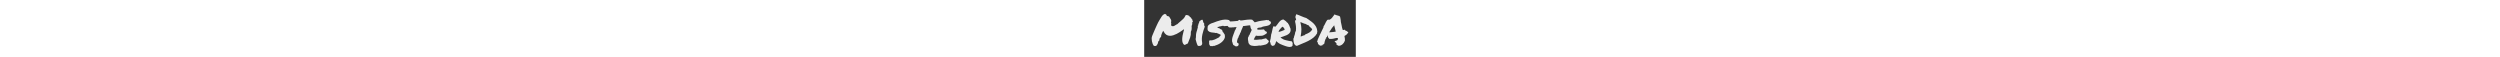 <svg clip-rule="evenodd" fill-rule="evenodd" stroke-linejoin="round" stroke-miterlimit="2"
  viewBox="0 0 1890 508" height="43" xmlns="http://www.w3.org/2000/svg">
  <rect x="0" y="0" width="1890" height="508" fill="#333333" stroke="none"/>
  <g fill="#ececec" fill-rule="nonzero"
    transform="matrix(1.897 0 0 1.252 64.737 122.09)">
    <path
      d="m17.767 230.842c-1.316 0-3.356-.299-6.12-.897-2.105-3.389-3.981-8.023-5.626-13.904s-2.895-12.16-3.751-18.838c-.855-6.678-1.25-13.356-1.184-20.035.066-6.678.822-12.608 2.27-17.791 0-.199.625-2.592 1.875-7.177 1.251-4.585 2.863-10.415 4.837-17.492s4.212-14.951 6.712-23.623c2.501-8.671 5.001-17.193 7.502-25.566 2.5-8.372 4.902-15.997 7.205-22.875 2.303-6.877 4.31-12.21 6.021-15.997 1.185-2.791 2.271-5.482 3.258-8.074.987-2.591 1.941-4.983 2.862-7.176 1.448-3.588 2.797-6.927 4.047-10.017s2.632-5.881 4.146-8.373c1.513-2.492 3.191-4.684 5.034-6.578 1.842-1.894 4.08-3.538 6.712-4.934 1.579.997 2.961 2.043 4.146 3.14 1.184 1.096 2.237 2.442 3.158 4.037l.592 4.186c.264 1.395.691 2.342 1.284 2.84.592.499 1.085.748 1.48.748 1.711.598 3.192 1.246 4.442 1.944 1.25.697 2.599 1.146 4.047 1.345.526 1.196 1.02 2.392 1.48 3.588.461 1.197.955 2.293 1.481 3.29 2.632 5.781 4.804 11.362 6.515 16.745 1.711 5.382 1.711 11.263 0 17.642l.197 3.289c.658 1.395.987 2.691.987 3.887s-.131 2.891-.395 5.084c-.131 1.594-.23 3.339-.296 5.232-.066 1.894.099 3.937.494 6.13l1.382 2.392c2.105 1.595 4.145 2.393 6.119 2.393 2.633 0 5.002-.898 7.107-2.692 2.106-1.794 4.08-3.588 5.923-5.382 1.447-1.595 2.796-2.89 4.047-3.887 1.25-.997 2.467-1.695 3.652-2.093 2.764-3.987 5.297-7.526 7.6-10.615 2.303-3.09 4.705-6.23 7.206-9.42 4.738-5.781 9.344-12.01 13.819-18.688 4.474-6.678 8.028-15.001 10.66-24.968 1.448-1.396 3.093-2.093 4.935-2.093 1.843 0 3.685.548 5.528 1.644 1.842 1.097 3.685 2.343 5.527 3.738.395.399.757.698 1.086.897s.691.498 1.086.897c0 2.193.592 4.186 1.777 5.98.658.798 1.118 1.296 1.381 1.495.264.2.527.399.79.599 1.053.996 1.941 1.893 2.665 2.691.724.797 1.283 1.893 1.678 3.289 1.185 5.382 3.159 9.568 5.923 12.559-.264 2.192-.198 4.335.197 6.429.395 2.093.855 4.136 1.382 6.129.263.798.46 1.545.592 2.243s.329 1.545.592 2.542l-4.343-.598.592 6.578c.395 3.389.231 7.177-.493 11.363s-1.546 7.475-2.468 9.867c.264 5.981.395 10.715.395 14.204 0 3.488-.131 6.728-.395 9.718-.263 2.99-.691 5.831-1.283 8.522s-1.349 5.532-2.27 8.522c.526 15.15-.625 29.005-3.455 41.564-2.829 12.558-5.889 24.32-9.18 35.284-.394 1.395-.789 2.691-1.184 3.887s-.724 2.392-.987 3.588c-1.448.598-2.764 1.296-3.948 2.093-1.185.798-2.303 1.695-3.356 2.691-1.448 1.396-2.896 2.542-4.343 3.439-1.448.897-2.962 1.346-4.541 1.346-6.317-6.977-9.574-19.038-9.772-36.181-.197-17.144 2.205-38.973 7.206-65.486.921-.996 1.316-2.491 1.184-4.485v-3.289l-1.974-.299c-.658 0-1.25.1-1.777.299-.526.199-.921 1.096-1.184 2.691-4.212 4.585-8.785 9.32-13.72 14.204-4.936 4.884-10.035 9.369-15.3 13.455-5.264 4.087-10.627 7.476-16.089 10.167s-10.759 4.037-15.892 4.037c-13.16 0-23.097-10.167-29.809-30.5l-1.777-5.382-1.974 4.784c-.395.997-1.086 2.94-2.073 5.831-.987 2.89-1.974 6.229-2.961 10.017-.987 3.787-1.842 7.675-2.566 11.662-.724 3.986-.954 7.475-.691 10.465-1.579 2.193-3.126 4.685-4.639 7.476-1.514 2.79-2.6 5.98-3.258 9.568-.263.997-.329 1.944-.197 2.841s.329 1.844.592 2.841c-.131 1.395-.395 2.392-.789 2.99-.395.598-.856 1.196-1.382 1.794-.658.997-1.316 2.043-1.974 3.14-.658 1.096-1.251 2.342-1.777 3.737-.263 1.196-.461 2.442-.592 3.738-.132 1.296-.264 2.442-.395 3.439 0 2.193-.198 3.688-.592 4.485-1.317 4.186-2.468 7.625-3.455 10.316s-1.941 4.735-2.863 6.13c-.921 1.395-1.875 2.342-2.862 2.841-.987.498-2.139.747-3.455.747z" />
    <path
      d="m238.672 205.725c.658 5.98.428 10.665-.691 14.054-1.119 3.388-2.698 5.93-4.738 7.625-2.04 1.694-4.376 2.641-7.008 2.84-2.632.2-5.133 0-7.502-.598-1.316-2.791-2.5-6.279-3.553-10.465-1.053-4.187-2.04-8.522-2.961-13.008-.922-4.485-1.744-8.92-2.468-13.306s-1.349-8.273-1.875-11.662c.658-2.392 1.085-5.133 1.283-8.223.197-3.09.329-6.229.395-9.419.065-3.189.131-6.429.197-9.718s.23-6.429.493-9.419c.922-8.373 2.271-16.346 4.047-23.922 1.777-7.575 3.192-15.449 4.245-23.622.263-1.794.164-3.489-.296-5.083-.461-1.595-.56-3.09-.296-4.486.131-.797.526-1.345 1.184-1.644s1.053-.947 1.184-1.944c.395-2.193.494-3.987.297-5.382-.198-1.396.033-3.09.691-5.083.658-1.595 1.48-3.938 2.467-7.027.987-3.09 1.349-6.33 1.086-9.719 1.184-1.196 2.303-2.591 3.356-4.186s2.139-3.04 3.257-4.336c1.119-1.295 2.369-2.442 3.751-3.438 1.382-.997 3.06-1.495 5.034-1.495 1.053 1.993 1.744 4.186 2.073 6.578s.658 4.784.987 7.177c.329 2.392.823 4.634 1.481 6.727.658 2.094 1.776 3.738 3.356 4.934v5.981c0 2.392.065 4.734.197 7.027.132 2.292.428 4.385.888 6.279.461 1.894 1.218 3.14 2.271 3.738-2.369 9.568-4.574 19.037-6.614 28.406-2.04 9.37-3.718 18.789-5.034 28.258s-2.138 18.987-2.467 28.556.098 19.237 1.283 29.005z" />
    <path
      d="m264.73 92.098c.922-4.187 2.402-7.775 4.442-10.765s4.277-5.532 6.712-7.625 4.968-3.837 7.601-5.233c2.632-1.395 5.132-2.591 7.501-3.588 5.265-3.389 10.891-6.628 16.879-9.718s12.108-5.831 18.359-8.223c6.252-2.392 12.668-3.937 19.248-4.635 6.581-.698 13.49.548 20.728 3.738.395 1.993.987 3.887 1.777 5.681s1.612 3.588 2.468 5.383c.855 1.794 1.612 3.538 2.27 5.232.658 1.695 1.053 3.439 1.185 5.233 1.316 1.794 2.368 3.738 3.158 5.831s.921 4.834.395 8.223c-1.316 1.595-2.599 3.04-3.85 4.336-1.25 1.296-2.599 2.442-4.047 3.439-4.869-1.795-9.804-2.393-14.805-1.795-5.002.598-9.476 1.097-13.425 1.496-1.184-1.795-2.599-2.692-4.244-2.692s-3.356.399-5.133 1.196c-1.776.798-3.553 1.595-5.33 2.393-1.777.797-3.455.996-5.034.598-1.316 1.594-2.928 2.641-4.836 3.139-1.909.499-3.982.947-6.219 1.346-.132.997 0 1.644.395 1.944.395.299.461.946.197 1.943.79 1.396 1.81 2.392 3.06 2.99s2.567 1.196 3.948 1.794c1.382.598 2.6 1.346 3.653 2.243 1.052.897 1.776 2.342 2.171 4.336 1.974 0 3.685.698 5.133 2.093s2.632 3.09 3.553 5.083c.922 1.994 1.612 4.137 2.073 6.429.461 2.293.691 4.336.691 6.13.395 1.595.856 2.293 1.382 2.093.526-.199 1.119.2 1.777 1.196.394 2.592 1.382 5.233 2.961 7.924s2.829 5.632 3.751 8.821c.263 4.984.46 9.419.592 13.307.132 3.887-.329 7.824-1.382 11.811-1.974 7.376-4.705 13.954-8.193 19.735-3.487 5.781-7.435 10.914-11.844 15.4-4.409 4.485-9.114 8.322-14.115 11.512-5.001 3.189-9.871 5.88-14.609 8.073-.526-.199-1.053-.199-1.579 0-.527.2-.658-.299-.395-1.495-1.053 1.396-2.204 2.293-3.455 2.691-1.25.399-2.599.548-4.047.449-1.447-.1-2.928-.249-4.441-.449-1.514-.199-2.929-.099-4.245.299-.921-1.395-1.744-2.741-2.467-4.036-.724-1.296-1.284-2.941-1.679-4.934-.658 0-.954-.499-.888-1.495.066-.997-.164-1.495-.691-1.495.79-1.994 1.152-3.14 1.086-3.439s-.263-.548-.592-.748c-.329-.199-.625-.448-.889-.747-.263-.299-.329-.748-.197-1.346.526-1.595.724-3.439.592-5.532-.131-2.093-.263-4.236-.395-6.429-.131-2.192-.033-4.285.296-6.279.33-1.993 1.284-3.588 2.863-4.784 4.475.797 8.719.548 12.733-.748s7.798-3.139 11.351-5.532c3.554-2.392 6.943-4.983 10.167-7.774s6.416-5.283 9.575-7.476c.394-1.794.954-3.289 1.678-4.485.723-1.196 1.48-2.292 2.27-3.289.789-.997 1.513-2.093 2.171-3.289s1.119-2.691 1.382-4.486c.132-1.395-.098-2.242-.691-2.541-.592-.299-.888-1.047-.888-2.243l-2.172-.897c-2.5-2.193-5.33-4.037-8.488-5.532-3.159-1.495-5.857-3.139-8.094-4.934-1.448 1.197-2.797 1.496-4.047.898-1.25-.599-2.863-1.197-4.837-1.795-4.474-.398-8.785-1.096-12.93-2.093-4.146-.996-8.127-2.791-11.944-5.382-.263-.997-.592-1.894-.987-2.691-.395-.798-1.119-.997-2.171-.598-.79-1.595-1.58-3.14-2.369-4.635-.79-1.495-1.514-3.14-2.172-4.934.263-2.392.461-4.435.592-6.13.132-1.694-.263-3.339-1.184-4.934.526-2.591.921-4.684 1.184-6.279.264-1.595.264-3.688 0-6.279z" />
    <path
      d="m467.671 82.828c-3.291 0-6.844.349-10.661 1.047-3.816.697-7.567 1.445-11.252 2.242-2.632.598-5.166 1.097-7.601 1.495-2.434.399-4.639.698-6.613.897-.921 4.386-1.842 8.273-2.764 11.662-.921 3.389-1.908 6.678-2.961 9.868-1.053 3.389-2.007 6.827-2.862 10.316-.856 3.488-1.678 7.226-2.468 11.213-1.316 3.19-2.402 6.13-3.257 8.821-.856 2.691-1.547 5.731-2.073 9.12-1.58 2.99-2.764 6.13-3.554 9.419-.789 3.29-1.382 6.13-1.776 8.522l-.79 3.589c-.79 1.196-1.25 2.143-1.382 2.84-.132.698-.461 1.346-.987 1.944-.132 2.193-.592 4.385-1.382 6.578-.263.997-.46 1.944-.592 2.841s-.198 1.545-.198 1.944c0 1.993-.329 3.289-.987 3.887.132.997.132 2.043 0 3.14-.131 1.096-.263 2.142-.394 3.139-.395 2.392-.527 4.286-.395 5.682.395.797.757 1.495 1.086 2.093s.559 1.395.69 2.392c.79.797 1.382 1.296 1.777 1.495.527.598 1.316 1.296 2.369 2.093l1.777 2.99c.658 5.781.066 10.366-1.777 13.755-1.974 3.788-5.33 5.681-10.068 5.681h-2.369c-.658-.996-1.053-1.794-1.184-2.392-1.053-.598-1.909-1.096-2.567-1.495-.658-.398-1.25-1.196-1.776-2.392-1.711-1.196-3.093-2.193-4.146-2.99l-1.777-1.495v-3.588c-.921-1.795-1.612-3.788-2.073-5.981-.46-2.193-.822-4.385-1.085-6.578-.264-1.794-.56-3.489-.889-5.084-.329-1.594-.756-2.99-1.283-4.186-.263-11.562.461-21.33 2.172-29.304 1.711-7.973 3.487-15.648 5.33-23.024 1.053-3.987 2.105-8.024 3.158-12.11 1.053-4.087 1.974-8.323 2.764-12.709l1.777-2.99c.921-3.189 1.678-5.831 2.27-7.924s1.217-4.236 1.876-6.429c.394-1.395.756-2.741 1.085-4.036.329-1.296.625-2.442.889-3.439-.79 0-1.514.05-2.172.149-.658.1-1.316.25-1.974.449-.79.199-1.514.349-2.172.448-.658.1-1.316.15-1.974.15-.921 0-1.579-.1-1.974-.299-1.448.997-3.027 1.495-4.738 1.495h-1.974c-.395 0-.757-.05-1.086-.149-.329-.1-.625-.15-.888-.15-1.316 0-2.369.299-3.159.897h-6.514c-.263 0-.592.05-.987.15-.395.099-.724.149-.987.149-.922 0-1.909-.149-2.962-.448-1.052-.299-2.171-.947-3.356-1.944-1.579-3.19-2.632-4.884-3.158-5.083l-1.777-3.589c-.131-1.196-.329-2.342-.592-3.438-.263-1.097-.527-2.343-.79-3.738-.526-1.993-1.02-4.136-1.48-6.429-.461-2.292-.691-5.033-.691-8.223.131-1.595.395-2.791.789-3.588.395-.798.724-1.495.987-2.093l.593-4.486 2.566.299h5.528c4.211 0 8.488-.249 12.831-.747 4.344-.498 8.818-1.047 13.424-1.645 2.633-.398 5.298-.797 7.996-1.196 2.698-.398 5.494-.797 8.39-1.196.526-1.794 1.053-3.488 1.579-5.083l1.974-1.495c2.369-.2 4.047.249 5.034 1.345.987 1.097 1.81 2.143 2.468 3.14 2.895-.399 5.824-.847 8.785-1.346 2.961-.498 5.955-1.146 8.982-1.943 4.475-.997 8.982-1.894 13.523-2.691 4.54-.798 8.916-1.196 13.128-1.196 1.842 0 3.619.099 5.33.299 1.711.199 3.29.498 4.738.897l1.974 2.093c.395 1.196.954 2.292 1.678 3.289s1.48 1.993 2.27 2.99c1.579 2.193 3.159 4.784 4.738 7.775 1.579 2.99 2.172 7.375 1.777 13.156-1.053 2.393-1.843 3.788-2.369 4.187l-1.777 3.588-1.974-.299c-.79 0-1.514.149-2.172.448s-1.316.648-1.974 1.047c-.526.399-1.053.748-1.579 1.047s-1.119.548-1.777.747c-1.184 0-2.138-.05-2.862-.149-.724-.1-1.481-.15-2.27-.15z" />
    <path
      d="m562.429 58.309c.131 1.395.164 2.442.098 3.139-.066.698-.131 1.346-.197 1.944s-.099 1.246-.099 1.944c0 .697.132 1.744.395 3.139-2.764 6.778-5.955 11.413-9.575 13.905-3.619 2.491-7.534 4.286-11.746 5.382-4.211 1.096-8.521 2.243-12.93 3.439s-8.785 3.787-13.128 7.774c-1.711-.997-3.257-.997-4.639 0s-3.389 1.296-6.021.897c-.79 1.196-1.777 2.043-2.961 2.542-1.185.498-2.369 1.046-3.554 1.644.527 1.795.757 3.638.691 5.532s.099 3.439.494 4.635c4.606.598 9.706.498 15.299-.299s11.088-1.296 16.484-1.495c.132.997.066 1.645-.197 1.944-.264.299-.329.847-.198 1.644.921.997 1.843 2.243 2.764 3.738s1.842 2.94 2.764 4.336c.921 1.395 1.875 2.541 2.862 3.438s2.139 1.246 3.455 1.047c.526 1.595.888 3.339 1.086 5.233.197 1.894.033 3.837-.494 5.831-2.106 2.192-4.211 4.435-6.317 6.728-2.106 2.292-4.31 4.335-6.613 6.129-2.304 1.795-4.738 3.24-7.305 4.336-2.566 1.097-5.428 1.545-8.587 1.346h-1.481c-.329 0-.756-.299-1.283-.897-1.053.996-2.533 1.295-4.442.897-1.908-.399-3.389-.1-4.441.897-1.448-.997-3.192-1.445-5.232-1.346-2.04.1-3.849-.249-5.429-1.046-2.105 4.186-4.014 8.671-5.725 13.456-1.711 4.784-3.224 9.867-4.54 15.249 4.475.997 8.192 1.396 11.154 1.197 2.961-.2 5.758-.549 8.39-1.047s5.33-.997 8.094-1.495c2.763-.498 6.251-.648 10.462-.449 2.633-2.192 5.758-3.638 9.378-4.335 3.619-.698 6.942-1.844 9.969-3.439 1.053.598 1.974 1.644 2.764 3.14.789 1.495 1.546 2.89 2.27 4.186s1.481 2.442 2.27 3.439c.79.996 1.777 1.395 2.961 1.196.527.797.889 1.744 1.086 2.84.198 1.097.362 2.143.494 3.14.131.997.362 1.844.691 2.542.329.697.888.947 1.678.747-1.975 6.579-4.245 11.612-6.811 15.101-2.566 3.488-5.495 6.13-8.785 7.924s-6.942 3.189-10.956 4.186-8.456 2.193-13.326 3.588c-1.184.399-2.171.349-2.961-.149-.79-.499-1.711-.748-2.764-.748-3.027.997-6.646 1.894-10.857 2.691-4.212.798-8.489 1.097-12.832.897-4.343-.199-8.489-1.046-12.437-2.541s-7.173-4.137-9.673-7.924c-1.053-1.396-1.744-3.04-2.073-4.934s-1.218-3.339-2.665-4.336c-.132-2.591-.395-5.482-.79-8.671-.395-3.19-.79-6.529-1.184-10.018-.395-3.488-.691-6.927-.889-10.316-.197-3.389-.099-6.478.296-9.269.395-2.991 1.218-5.682 2.468-8.074s1.678-4.983 1.283-7.774c.658-.2 1.053-.748 1.185-1.645.131-.897.658-1.246 1.579-1.046.79-3.589 1.645-6.978 2.566-10.167.922-3.19 1.876-6.279 2.863-9.27.987-2.99 1.974-6.03 2.961-9.12s1.941-6.528 2.862-10.316c-1.842-2.591-3.191-5.432-4.047-8.522-.855-3.09-1.48-6.18-1.875-9.269-.395-3.09-.724-6.28-.987-9.569s-.724-6.628-1.382-10.017c1.316-2.99 2.928-5.432 4.837-7.326 1.908-1.894 3.981-3.439 6.218-4.635 2.238-1.196 4.672-2.193 7.304-2.99 2.633-.797 5.396-1.695 8.292-2.691 5.264-2.592 9.969-4.585 14.115-5.981 4.145-1.395 8.225-2.541 12.239-3.438s8.193-1.745 12.536-2.542 9.278-1.993 14.806-3.588c1.185 1.794 2.303 2.691 3.356 2.691.526-1.794 1.152-2.342 1.875-1.645.724.698 1.02.15.889-1.644 1.316 3.389 2.994 6.229 5.034 8.522 2.04 2.292 4.31 4.236 6.811 5.831z" />
    <path
      d="m587.5 195.558c-1.448 7.974-2.731 14.004-3.85 18.091-1.118 4.086-2.796 8.322-5.034 12.708-1.71-.399-2.895-.1-3.553.897s-1.382 1.894-2.172 2.691c-1.184.399-2.039.399-2.566 0-.526-.398-.987-.847-1.382-1.345-.395-.499-.888-.997-1.48-1.495-.593-.499-1.481-.748-2.665-.748-.264-1.595-.56-3.09-.889-4.485-.329-1.396-1.217-1.894-2.665-1.495.263-1.595.329-2.941.198-4.037-.132-1.097-.297-2.093-.494-2.99s-.362-1.794-.494-2.691c-.131-.898-.065-2.044.198-3.439-.658 0-1.185-.698-1.579-2.093-.395-1.396-.856-2.791-1.382-4.187.395-3.588.789-6.977 1.184-10.166.395-3.19.889-6.18 1.481-8.971s1.086-5.581 1.48-8.372c.395-2.791.198-5.682-.592-8.672.527.598.921.449 1.185-.448.263-.897.46-2.093.592-3.589.131-1.495.197-2.99.197-4.485s-.066-2.741-.197-3.738c1.316-5.183 2.402-10.515 3.257-15.997.856-5.482 1.645-10.914 2.369-16.297.724-5.382 1.481-10.665 2.27-15.848.79-5.183 1.843-9.967 3.159-14.352 1.448-.399 3.06-.15 4.837.747 1.776.897 2.862 2.043 3.257 3.439 3.422-3.987 6.449-8.821 9.081-14.503 2.632-5.681 5.33-11.213 8.094-16.595s5.823-10.167 9.179-14.353 7.601-6.678 12.734-7.475c2.632 2.99 5.56 6.03 8.784 9.12 3.225 3.089 5.89 7.126 7.996 12.11 1.053.797 1.941 1.644 2.665 2.542.724.897 1.612 1.843 2.665 2.84v3.588c1.579 2.193 2.862 4.735 3.849 7.625.987 2.891 1.876 5.981 2.665 9.27.79 3.289 1.58 6.578 2.369 9.868.79 3.289 1.711 6.428 2.764 9.419-.263.996-.395 1.844-.395 2.541 0 .698.099 1.446.296 2.243.198.797.362 1.595.494 2.392s.132 1.894 0 3.289c-.395 8.772-2.27 15.848-5.626 21.231-3.356 5.382-7.403 9.817-12.141 13.306-4.738 3.488-9.805 6.429-15.201 8.821s-10.265 4.984-14.608 7.774c0 .798.23 1.197.69 1.197.461 0 .626.498.494 1.495 3.159 2.99 5.659 5.382 7.502 7.176 1.842 1.794 3.586 3.289 5.231 4.485s3.422 2.243 5.33 3.14c1.909.897 4.574 1.944 7.995 3.14 3.422 1.196 6.087 2.143 7.996 2.84 1.908.698 3.652 1.296 5.231 1.795 1.579.498 3.192.897 4.837 1.196s3.981.647 7.008 1.046c1.184 1.794 2.204 3.937 3.06 6.429.855 2.492 1.415 4.984 1.678 7.476.263 2.491.329 4.883.197 7.176-.131 2.292-.592 4.136-1.382 5.532.132.598.428.847.889.747.46-.099.954-.049 1.48.15-.789.797-1.447 1.794-1.974 2.99-.526 1.196-1.053 2.392-1.579 3.588-.527 1.196-1.119 2.243-1.777 3.14s-1.579 1.445-2.764 1.645c-4.08 2.392-9.212 2.541-15.398.448-6.185-2.093-14.016-5.93-23.492-11.512-4.738-2.791-8.587-5.233-11.549-7.326-2.961-2.093-5.527-4.186-7.699-6.279-2.171-2.094-4.145-4.336-5.922-6.728-1.777-2.393-3.915-5.283-6.416-8.672zm28.23-102.563c-1.448 3.189-3.06 6.08-4.837 8.671-1.776 2.592-3.487 5.233-5.132 7.924s-3.126 5.682-4.442 8.971-2.237 7.126-2.764 11.512c4.606-.797 9.41-2.741 14.411-5.831s9.739-6.03 14.214-8.821c-.526-6.18-1.941-11.163-4.244-14.951-2.304-3.787-4.705-6.279-7.206-7.475z" />
    <path
      d="m684.43 229.945c-3.817-1.395-6.745-3.738-8.785-7.027s-3.554-7.176-4.541-11.661c-.987-4.486-1.645-9.42-1.974-14.802s-.691-10.964-1.086-16.745c.527-2.591 1.218-4.784 2.073-6.578.856-1.794 1.218-4.286 1.086-7.476 1.448-6.379 2.764-12.559 3.948-18.539 1.185-5.98 1.974-12.16 2.369-18.539.79-1.794 1.579-2.99 2.369-3.588 1.053-11.363 1.185-23.025.395-34.985-.79-11.961-2.106-23.025-3.948-33.191.131-2.193.329-3.838.592-4.934.263-1.097.263-2.044 0-2.841-.263-1.794.132-2.691 1.184-2.691h3.159c0-3.588-.428-7.127-1.283-10.615-.856-3.489-1.678-7.526-2.468-12.111 1.053-3.588 1.777-7.076 2.172-10.465s1.118-6.479 2.171-9.27c4.212 1.994 8.357 4.286 12.437 6.878 4.08 2.591 8.094 5.133 12.042 7.625 3.949 2.491 7.831 4.884 11.648 7.176 3.816 2.293 7.567 4.137 11.252 5.532 5.659 6.18 11.483 12.31 17.471 18.39s11.45 12.758 16.386 20.034c4.935 7.276 9.048 15.599 12.338 24.968s5.198 20.433 5.725 33.191c-.263 1.196-.461 2.193-.592 2.99-.132.797-.264 1.595-.395 2.392-.132.798-.198 1.695-.198 2.691v4.187c-4.738 12.558-10.726 23.124-17.964 31.696-7.239 8.571-15.135 16.147-23.69 22.725-8.554 6.578-17.471 12.609-26.749 18.091-9.279 5.482-18.327 11.313-27.144 17.492zm19.346-169.543c-1.184 0-2.04.398-2.566 1.196 1.579 8.97 2.763 17.443 3.553 25.416.79 7.974 1.217 15.948 1.283 23.922s-.23 16.147-.888 24.519c-.658 8.373-1.579 17.443-2.764 27.211 1.711-.199 3.225-.698 4.541-1.495s2.665-1.694 4.047-2.691c1.381-.997 2.829-1.894 4.343-2.691 1.513-.798 3.257-1.296 5.231-1.495.527-1.595 1.217-2.841 2.073-3.738.855-.897 1.612-1.844 2.27-2.841 3.29-1.993 6.581-4.086 9.871-6.279s6.317-4.685 9.081-7.476 5.264-5.98 7.501-9.568c2.238-3.589 4.08-7.874 5.528-12.858-1.053-2.99-2.336-5.532-3.85-7.625-1.513-2.093-3.092-4.186-4.737-6.279-1.646-2.094-3.225-4.286-4.738-6.579-1.514-2.292-2.731-4.934-3.652-7.924-2.106-.399-3.949-1.246-5.528-2.542-1.579-1.295-3.093-2.591-4.54-3.887-1.448-1.296-2.995-2.541-4.64-3.737-1.645-1.197-3.586-1.894-5.823-2.094-3.422-2.79-6.515-4.734-9.279-5.83-2.764-1.097-4.869-2.642-6.317-4.635z" />
    <path
      d="m778.99 198.249 2.567-2.99.197-6.279c3.29-12.16 6.679-23.822 10.167-34.985 3.487-11.164 7.14-22.626 10.956-34.388 1.185-3.787 2.402-7.575 3.652-11.362 1.251-3.788 2.468-7.675 3.652-11.662-.131-.797-.197-1.645-.197-2.542s.132-1.943.395-3.139c1.842-3.987 3.323-7.576 4.442-10.765 1.118-3.19 2.204-6.479 3.257-9.868 1.184-3.987 2.468-7.973 3.85-11.96 1.381-3.987 3.125-7.875 5.231-11.662l1.382-2.99 2.171.299c.527-.399 1.086-.748 1.678-1.047.593-.299 1.349-.448 2.271-.448l3.553.897c4.343-2.991 8.193-7.326 11.549-13.008 3.356-5.681 6.745-12.509 10.166-20.482l2.369-5.084 3.159 2.99c.658.599 1.711 1.197 3.159 1.795 1.447.598 2.961 1.295 4.54 2.093 2.764.996 5.462 2.143 8.094 3.438 2.632 1.296 4.672 3.04 6.12 5.233l.987 2.691c.263 2.193.493 4.187.691 5.981.197 1.794.428 3.588.691 5.382.526 4.186.987 8.323 1.382 12.409.394 4.087.658 8.622.789 13.606.658 3.987 1.283 8.023 1.876 12.11.592 4.087 1.151 8.123 1.678 12.11.658 5.781 1.382 11.313 2.171 16.596.79 5.282 1.843 10.316 3.159 15.1 1.316 0 2.106.1 2.369.299 1.579-.997 3.422-1.595 5.527-1.794l2.567-.299.789 3.588c.264.598.593 1.196.987 1.794.395.598.856 1.196 1.382 1.795 2.106.199 3.652.847 4.64 1.943.987 1.097 1.809 2.143 2.467 3.14.263.399.592.847.987 1.345.395.499.724.848.987 1.047l3.554 2.093-1.974 5.681c-1.448 4.187-3.653 8.273-6.614 12.26s-6.284 7.276-9.969 9.868c.263 1.395.428 2.691.493 3.887.066 1.196.231 2.592.494 4.186.526 3.987.954 8.124 1.283 12.41s.296 8.721-.099 13.306c-1.316 5.183-2.862 9.818-4.639 13.904-1.776 4.087-3.882 7.775-6.317 11.064s-5.166 5.98-8.193 8.073c-3.027 2.094-6.185 3.24-9.475 3.439-1.843-.598-3.192-1.296-4.047-2.093-.856-.797-1.613-1.595-2.271-2.392-1.052-1.196-1.908-1.994-2.566-2.392l-2.566-1.794.789-4.486c.395-1.594.362-2.99-.098-4.186-.461-1.196-1.415-2.791-2.863-4.784-.526-.598-.987-1.246-1.382-1.944s-.855-1.445-1.382-2.242l-3.948-6.878 6.515-2.691c3.948-1.595 6.58-3.638 7.896-6.13s1.843-6.927 1.58-13.306c-3.291-.997-5.989-1.146-8.094-.449-2.106.698-4.212 1.445-6.318 2.243-3.027 1.196-5.988 2.243-8.883 3.14-2.896.897-6.054 1.345-9.476 1.345-2.237 0-4.606-.299-7.107-.897l-2.171-.299-.593-3.289c0-.399-.164-.847-.493-1.346-.329-.498-.625-.947-.888-1.345-.658-1.196-1.448-2.791-2.369-4.785-.922-1.993-1.119-4.485-.593-7.475-.921-2.193-1.447-4.485-1.579-6.877-.526 1.594-.954 3.139-1.283 4.634s-.625 2.941-.888 4.336l-.79 3.887-2.566.598c-.264.399-.494.997-.691 1.794-.198.798-.231 1.396-.099 1.795l.79 3.289-1.975 2.691c-.263.598-.592 1.096-.987 1.495s-.724.797-.987 1.196c-.263 2.193-.625 4.286-1.086 6.28-.46 1.993-.954 3.986-1.48 5.98-.658 3.189-1.283 6.279-1.876 9.269-.592 2.991-.888 5.981-.888 8.971l-.79 3.887c-.658 1.595-1.48 2.791-2.467 3.588-.987.798-1.941 1.496-2.863 2.094-1.316.797-2.237 1.594-2.763 2.392l-.593 3.887-2.961.598c-1.711.598-2.928.997-3.652 1.196s-1.546.299-2.468.299l-2.566-.299c-1.579-2.392-2.863-4.236-3.85-5.532-.987-1.295-2.138-2.442-3.454-3.438l-1.185-2.393c-.526-1.594-.855-3.04-.987-4.335-.131-1.296-.329-2.642-.592-4.037-.263-2.592-.658-4.386-1.185-5.382zm62.975-77.745c-1.843 3.987-3.619 8.174-5.33 12.559.921-.199 1.809-.299 2.665-.299.855 0 1.744-.099 2.665-.299 4.606-.398 8.883-.897 12.832-1.495 3.948-.598 8.225-1.595 12.832-2.99-1.053-7.376-2.205-14.901-3.455-22.576s-2.599-15.399-4.047-23.174l-.987 2.99c-3.29 5.383-6.449 11.164-9.476 17.343-3.027 6.18-5.528 12.061-7.502 17.642z" />
  </g>
</svg>